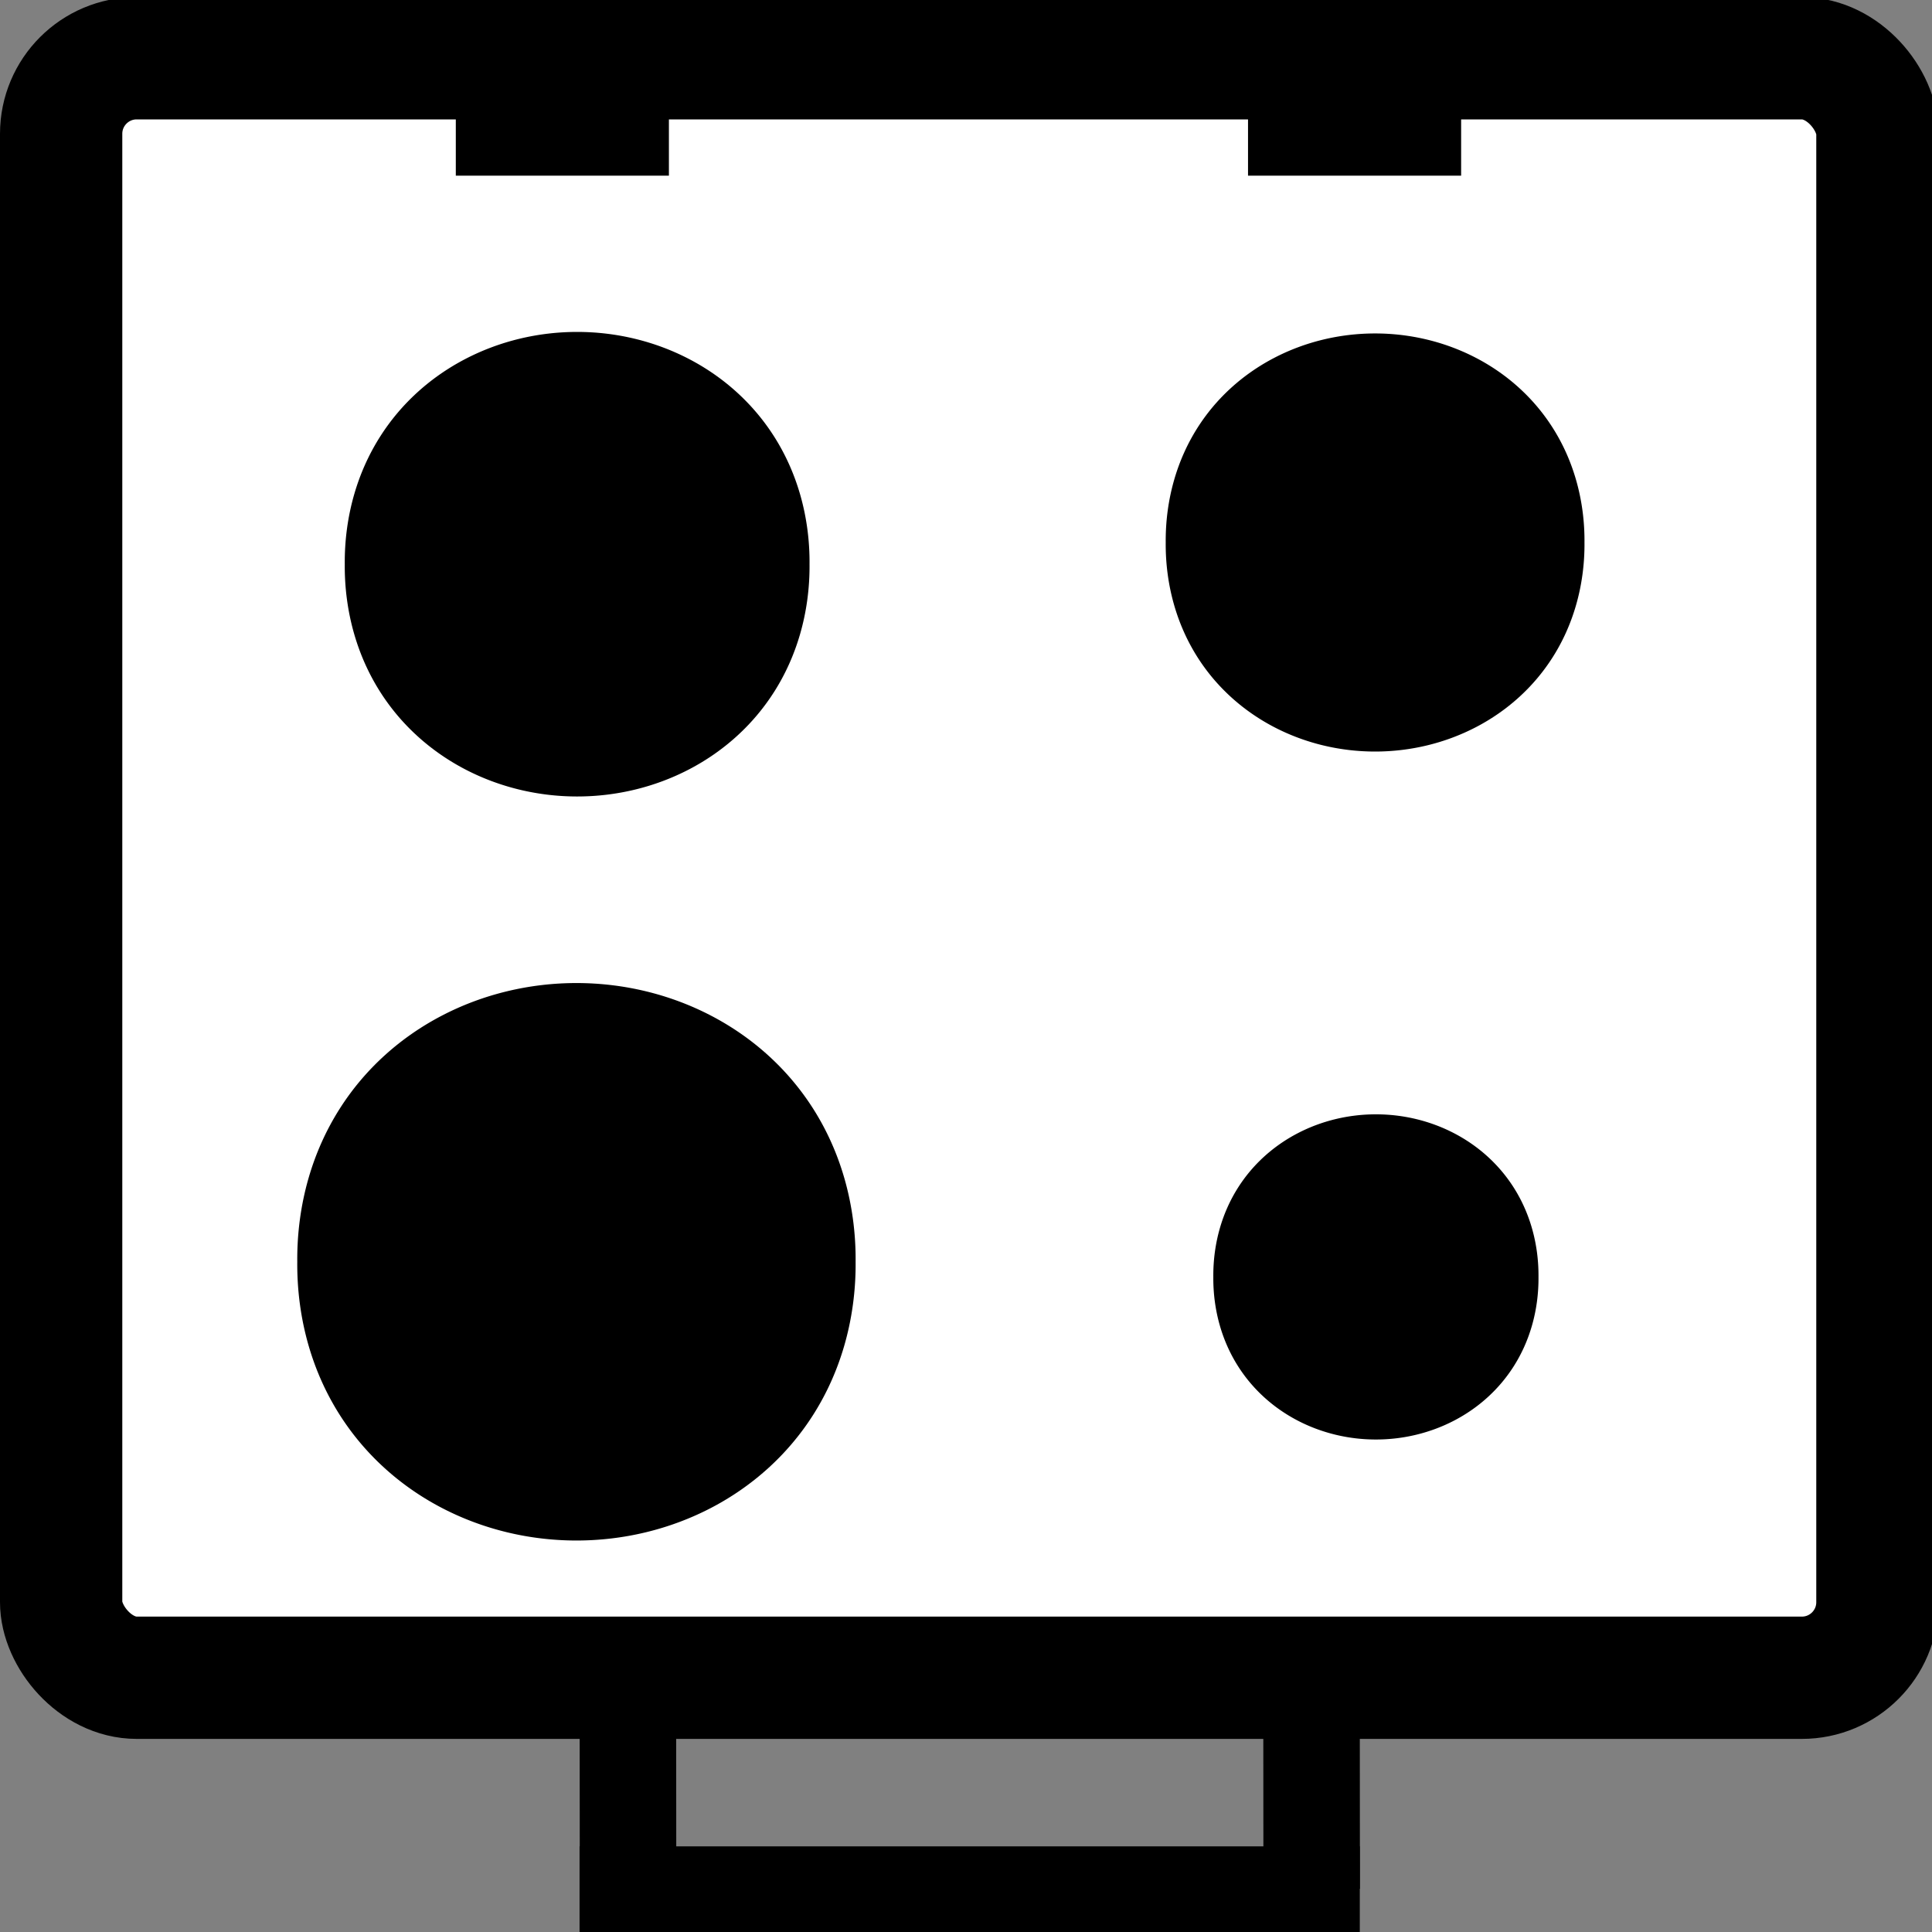 <?xml version="1.0" encoding="UTF-8" standalone="no"?>
<!-- Created with Inkscape (http://www.inkscape.org/) -->

<svg
   xmlns:dc="http://purl.org/dc/elements/1.1/"
   xmlns:cc="http://creativecommons.org/ns#"
   xmlns:rdf="http://www.w3.org/1999/02/22-rdf-syntax-ns#"
   xmlns:svg="http://www.w3.org/2000/svg"
   xmlns="http://www.w3.org/2000/svg"
   xmlns:sodipodi="http://sodipodi.sourceforge.net/DTD/sodipodi-0.dtd"
   xmlns:inkscape="http://www.inkscape.org/namespaces/inkscape"
   width="20"
   height="20"
   id="svg2"
   version="1.1"
   inkscape:version="0.48.4 r9939"
   sodipodi:docname="cookers.svg">
  <rect width="100%" height="100%" fill="#808080" stroke="none"/>
  <defs
     id="defs4">
    <inkscape:path-effect
       effect="skeletal"
       id="path-effect3891"
       is_visible="true"
       pattern="m 2.882,-2.974 1,0"
       copytype="single_stretched"
       prop_scale="1"
       scale_y_rel="false"
       spacing="0"
       normal_offset="0"
       tang_offset="0"
       prop_units="false"
       vertical_pattern="false"
       fuse_tolerance="0" />
    <inkscape:path-effect
       effect="skeletal"
       id="path-effect3887"
       is_visible="true"
       pattern="M 0,0 1,0"
       copytype="single_stretched"
       prop_scale="1"
       scale_y_rel="false"
       spacing="0"
       normal_offset="0"
       tang_offset="0"
       prop_units="false"
       vertical_pattern="false"
       fuse_tolerance="0" />
    <inkscape:path-effect
       effect="skeletal"
       id="path-effect3883"
       is_visible="true"
       pattern="M 0,0 1,0"
       copytype="single_stretched"
       prop_scale="1"
       scale_y_rel="false"
       spacing="0"
       normal_offset="0"
       tang_offset="0"
       prop_units="false"
       vertical_pattern="false"
       fuse_tolerance="0" />
    <inkscape:path-effect
       effect="skeletal"
       id="path-effect3879"
       is_visible="true"
       pattern="M 0,0 1,0"
       copytype="single_stretched"
       prop_scale="1"
       scale_y_rel="false"
       spacing="0"
       normal_offset="0"
       tang_offset="0"
       prop_units="false"
       vertical_pattern="false"
       fuse_tolerance="0" />
    <inkscape:path-effect
       effect="skeletal"
       id="path-effect3875"
       is_visible="true"
       pattern="M 0,0 1,0"
       copytype="single_stretched"
       prop_scale="1"
       scale_y_rel="false"
       spacing="0"
       normal_offset="0"
       tang_offset="0"
       prop_units="false"
       vertical_pattern="false"
       fuse_tolerance="0" />
    <inkscape:path-effect
       effect="skeletal"
       id="path-effect3871"
       is_visible="true"
       pattern="M 0,0 1,0"
       copytype="single_stretched"
       prop_scale="1"
       scale_y_rel="false"
       spacing="0"
       normal_offset="0"
       tang_offset="0"
       prop_units="false"
       vertical_pattern="false"
       fuse_tolerance="0" />
    <inkscape:path-effect
       effect="skeletal"
       id="path-effect3867"
       is_visible="true"
       pattern="M 0,5 10,10 10,0 z"
       copytype="single_stretched"
       prop_scale="1"
       scale_y_rel="false"
       spacing="0"
       normal_offset="0"
       tang_offset="0"
       prop_units="false"
       vertical_pattern="false"
       fuse_tolerance="0" />
  </defs>
  <sodipodi:namedview
     id="base"
     pagecolor="#ffffff"
     bordercolor="#666666"
     borderopacity="1.0"
     inkscape:pageopacity="0.0"
     inkscape:pageshadow="2"
     inkscape:zoom="22.627417"
     inkscape:cx="7.6360926"
     inkscape:cy="12.257496"
     inkscape:document-units="px"
     inkscape:current-layer="layer1"
     showgrid="false"
     inkscape:window-width="1366"
     inkscape:window-height="744"
     inkscape:window-x="0"
     inkscape:window-y="24"
     inkscape:window-maximized="1" />
  <g
     inkscape:label="Livello 1"
     inkscape:groupmode="layer"
     id="layer1"
     transform="translate(0,-1032.362)">
    <rect
       style="fill:#ffffff;fill-opacity:1;stroke:#000000;stroke-width:1.266;stroke-linecap:round;stroke-miterlimit:4;stroke-opacity:1;stroke-dasharray:none;stroke-dashoffset:0"
       id="rect2985"
       width="18.802"
       height="16.765"
       x="0.633"
       y="1032.965"
       ry="0.782" />
    <path
       sodipodi:type="arc"
       style="fill:#000000;fill-opacity:1;stroke:#000000;stroke-width:1.331;stroke-linecap:round;stroke-miterlimit:4;stroke-opacity:1;stroke-dasharray:none;stroke-dashoffset:0"
       id="path3767"
       sodipodi:cx="-19.598215"
       sodipodi:cy="-3.8392859"
       sodipodi:rx="7.5446429"
       sodipodi:ry="3.3035715"
       d="m -12.054,-3.839 a 7.545,3.304 0 1 1 -15.089,0 7.545,3.304 0 1 1 15.089,0 z"
       transform="matrix(0.352,0,0,0.72,12.866,1048.188)" />
    <path
       sodipodi:type="arc"
       style="fill:#000000;fill-opacity:1;stroke:#000000;stroke-width:1.331;stroke-linecap:round;stroke-miterlimit:4;stroke-opacity:1;stroke-dasharray:none;stroke-dashoffset:0"
       id="path3767-1"
       sodipodi:cx="-19.598215"
       sodipodi:cy="-3.8392859"
       sodipodi:rx="7.5446429"
       sodipodi:ry="3.3035715"
       d="m -12.054,-3.839 a 7.545,3.304 0 1 1 -15.089,0 7.545,3.304 0 1 1 15.089,0 z"
       transform="matrix(0.293,0,0,0.6,11.717,1040.506)" />
    <path
       sodipodi:type="arc"
       style="fill:#000000;fill-opacity:1;stroke:#000000;stroke-width:1.331;stroke-linecap:round;stroke-miterlimit:4;stroke-opacity:1;stroke-dasharray:none;stroke-dashoffset:0"
       id="path3767-2"
       sodipodi:cx="-19.598215"
       sodipodi:cy="-3.8392859"
       sodipodi:rx="7.5446429"
       sodipodi:ry="3.3035715"
       d="m -12.054,-3.839 a 7.545,3.304 0 1 1 -15.089,0 7.545,3.304 0 1 1 15.089,0 z"
       transform="matrix(0.264,0,0,0.54,19.409,1040.051)" />
    <path
       sodipodi:type="arc"
       style="fill:#000000;fill-opacity:1;stroke:#000000;stroke-width:1.331;stroke-linecap:round;stroke-miterlimit:4;stroke-opacity:1;stroke-dasharray:none;stroke-dashoffset:0"
       id="path3767-7"
       sodipodi:cx="-19.598215"
       sodipodi:cy="-3.8392859"
       sodipodi:rx="7.5446429"
       sodipodi:ry="3.3035715"
       d="m -12.054,-3.839 a 7.545,3.304 0 1 1 -15.089,0 7.545,3.304 0 1 1 15.089,0 z"
       transform="matrix(0.205,0,0,0.42,18.261,1047.193)" />
    <path
       style="fill:none;stroke:#000000;stroke-width:0.717px;stroke-linecap:square;stroke-linejoin:miter;stroke-opacity:1"
       d="m 5.077,1033.822 1.489,0"
       id="path3843"
       inkscape:connector-curvature="0" />
    <path
       style="fill:none;stroke:#000000;stroke-width:0.717px;stroke-linecap:square;stroke-linejoin:miter;stroke-opacity:1"
       d="m 13.278,1033.822 1.489,0"
       id="path3843-7"
       inkscape:connector-curvature="0" />
    <path
       style="fill:#000000;fill-rule:evenodd;stroke:#000000;stroke-width:0.887;stroke-linecap:square;stroke-miterlimit:4;stroke-opacity:1;stroke-dasharray:none"
       d="m 6.443,1051.919 7.19,0"
       id="path3889"
       inkscape:path-effect="#path-effect3891"
       inkscape:original-d="m 6.4433342,1051.9189 7.1903388,0"
       inkscape:connector-curvature="0" />
    <path
       style="fill:none;stroke:#000000;stroke-width:0.999px;stroke-linecap:square;stroke-linejoin:miter;stroke-opacity:1"
       d="m 6.501,1051.416 -0.001,-1.391"
       id="path3893"
       inkscape:connector-curvature="0" />
    <path
       inkscape:connector-curvature="0"
       id="path3895"
       d="m 13.578,1051.416 -0.001,-1.391"
       style="fill:none;stroke:#000000;stroke-width:0.999px;stroke-linecap:square;stroke-linejoin:miter;stroke-opacity:1" />
  </g>
</svg>
